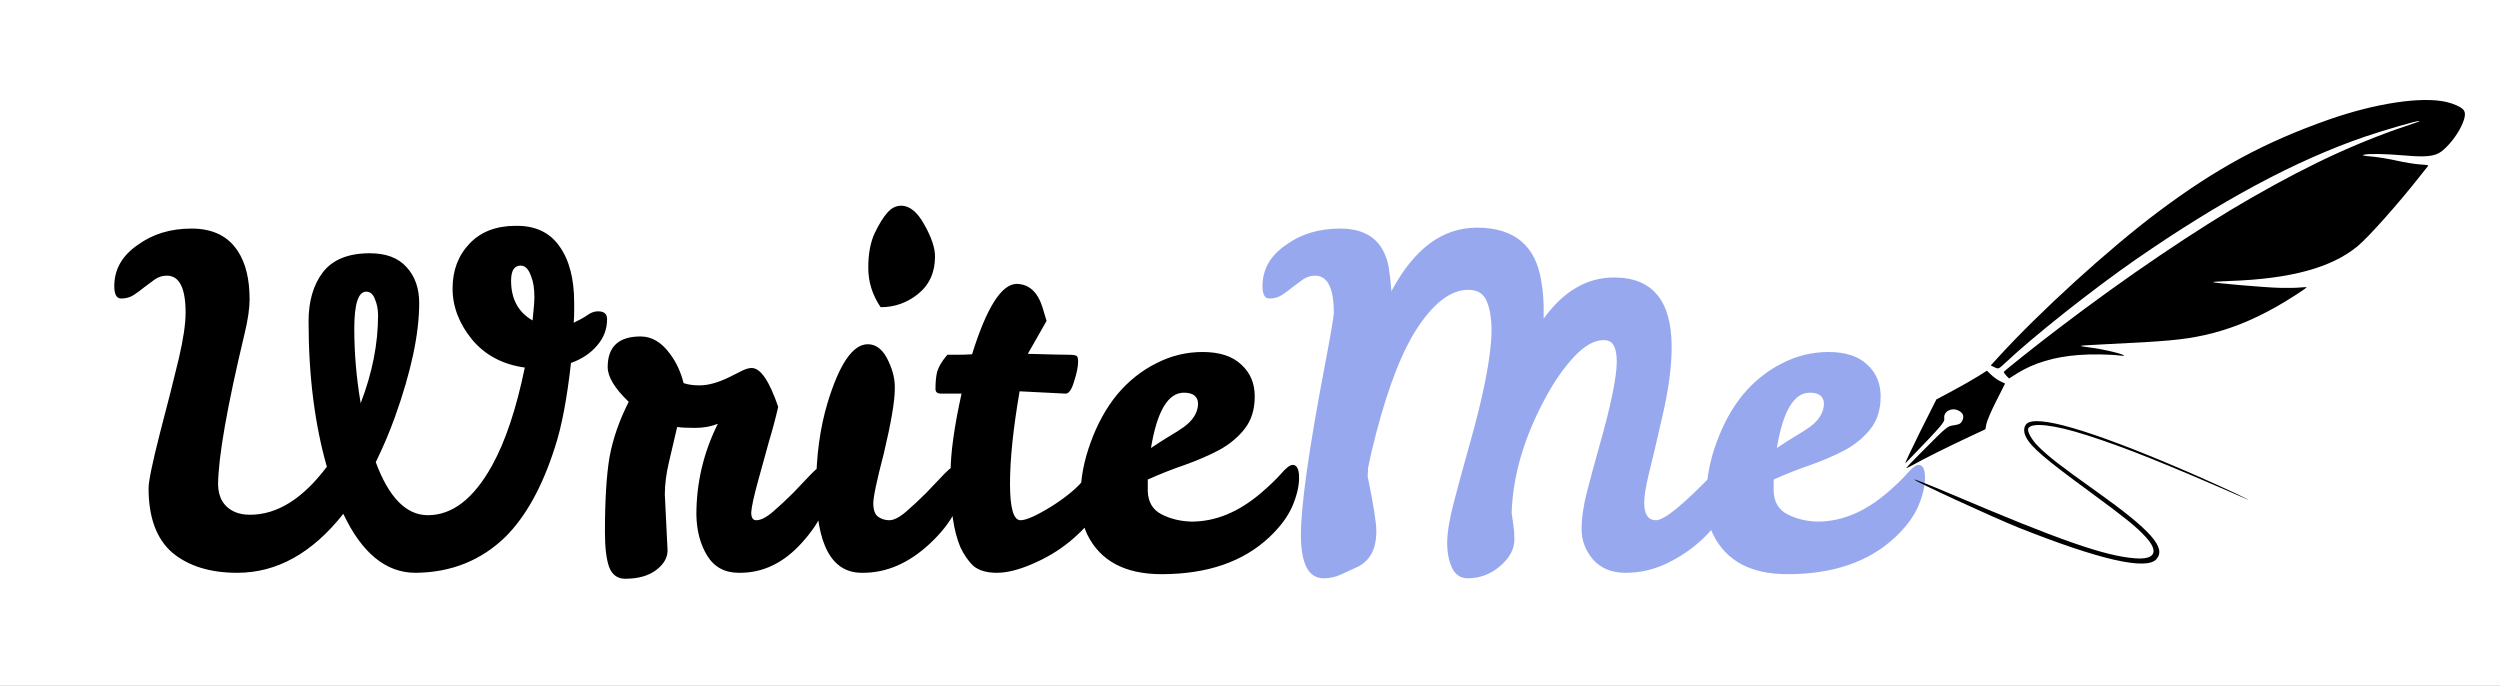 <svg width="175" height="48" viewBox="0 0 175 48" fill="none" xmlns="http://www.w3.org/2000/svg">
<rect x="0" y="0" width="175" height="48" fill="#808080" stroke="none"/>
<g clip-path="url(#clip0_49_6)">
<rect width="175" height="48" fill="white"/>
<path d="M10.112 20.096C9.877 20.288 9.632 20.469 9.376 20.64C9.12 20.811 8.821 20.896 8.48 20.896C8.16 20.896 8 20.608 8 20.032C8 18.859 8.544 17.899 9.632 17.152C10.677 16.384 11.936 16 13.408 16C14.88 16 15.957 16.523 16.64 17.568C17.195 18.4 17.472 19.531 17.472 20.96C17.472 21.579 17.355 22.379 17.12 23.36C15.904 28.437 15.285 31.957 15.264 33.92C15.285 34.859 15.68 35.499 16.448 35.84C16.747 35.968 17.099 36.032 17.504 36.032C19.403 36.032 21.195 34.912 22.88 32.672C22.027 29.685 21.6 26.293 21.6 22.496C21.6 21.088 21.931 19.947 22.592 19.072C23.275 18.176 24.373 17.728 25.888 17.728C27.019 17.728 27.872 18.048 28.448 18.688C29.045 19.328 29.344 20.171 29.344 21.216C29.344 23.371 28.779 26.027 27.648 29.184C27.264 30.251 26.816 31.307 26.304 32.352C27.221 34.827 28.437 36.064 29.952 36.064C31.659 36.064 33.152 34.912 34.432 32.608C35.371 30.923 36.139 28.629 36.736 25.728C35.179 25.515 33.941 24.853 33.024 23.744C32.128 22.635 31.68 21.451 31.68 20.192C31.68 18.933 32.075 17.888 32.864 17.056C33.653 16.224 34.731 15.808 36.096 15.808C37.461 15.787 38.485 16.267 39.168 17.248C39.851 18.208 40.192 19.52 40.192 21.184V21.824C40.192 22.059 40.181 22.315 40.16 22.592C40.523 22.421 40.832 22.251 41.088 22.08C41.344 21.888 41.6 21.792 41.856 21.792C42.283 21.792 42.496 21.973 42.496 22.336C42.496 23.04 42.261 23.659 41.792 24.192C41.344 24.725 40.736 25.131 39.968 25.408C39.691 27.904 39.317 29.867 38.848 31.296C37.973 34.048 36.821 36.139 35.392 37.568C33.685 39.232 31.584 40.075 29.088 40.096C27.019 40.096 25.333 38.72 24.032 35.968C21.856 38.72 19.381 40.096 16.608 40.096C14.709 40.096 13.195 39.627 12.064 38.688C10.955 37.728 10.4 36.224 10.4 34.176C10.4 33.685 10.667 32.395 11.2 30.304C11.755 28.192 12.192 26.464 12.512 25.12C12.832 23.755 12.992 22.677 12.992 21.888C12.992 20.16 12.555 19.296 11.68 19.296C11.381 19.296 11.104 19.381 10.848 19.552C10.613 19.723 10.368 19.904 10.112 20.096ZM25.632 20.416C25.077 20.416 24.8 21.28 24.8 23.008C24.8 24.736 24.949 26.475 25.248 28.224C26.059 26.112 26.464 24.064 26.464 22.08C26.464 21.653 26.389 21.269 26.24 20.928C26.112 20.587 25.909 20.416 25.632 20.416ZM36.448 18.592C36 18.592 35.776 18.944 35.776 19.648C35.776 20.928 36.277 21.856 37.28 22.432C37.365 21.621 37.408 21.077 37.408 20.8C37.408 20.203 37.333 19.723 37.184 19.36C37.013 18.848 36.768 18.592 36.448 18.592ZM46.538 34.624L46.73 38.528C46.73 39.04 46.464 39.499 45.93 39.904C45.397 40.309 44.672 40.512 43.754 40.512C43.221 40.512 42.848 40.235 42.634 39.68C42.442 39.125 42.346 38.315 42.346 37.248C42.346 35.008 42.453 33.259 42.666 32C42.901 30.72 43.349 29.429 44.01 28.128C43.029 27.189 42.538 26.379 42.538 25.696C42.538 24.267 43.306 23.552 44.842 23.552C45.632 23.552 46.325 23.968 46.922 24.8C47.349 25.376 47.658 26.048 47.85 26.816C48.149 26.923 48.522 26.976 48.97 26.976C49.589 26.976 50.304 26.773 51.114 26.368L51.946 25.952C52.202 25.824 52.426 25.76 52.618 25.76C53.237 25.76 53.856 26.667 54.474 28.48C54.282 29.312 54.069 30.112 53.834 30.88C53.621 31.648 53.365 32.576 53.066 33.664C52.768 34.752 52.608 35.488 52.586 35.872C52.586 36.235 52.704 36.416 52.938 36.416C53.258 36.416 53.653 36.213 54.122 35.808C54.592 35.403 55.061 34.965 55.53 34.496C56 34.005 56.426 33.557 56.81 33.152C57.216 32.747 57.493 32.544 57.642 32.544C57.941 32.544 58.09 32.907 58.09 33.632C58.09 35.104 57.44 36.555 56.138 37.984C54.858 39.413 53.386 40.117 51.722 40.096C50.741 40.096 50.005 39.701 49.514 38.912C49.024 38.123 48.768 37.163 48.746 36.032C48.746 33.792 49.248 31.669 50.25 29.664C49.781 29.856 49.248 29.952 48.65 29.952C48.074 29.952 47.658 29.931 47.402 29.888C47.21 30.699 47.018 31.52 46.826 32.352C46.634 33.163 46.538 33.92 46.538 34.624ZM60.331 40.096C58.198 40.096 57.131 38.101 57.131 34.112C57.131 31.936 57.398 29.963 57.931 28.192C58.763 25.461 59.702 24.096 60.747 24.096C61.366 24.096 61.857 24.512 62.219 25.344C62.518 25.984 62.657 26.613 62.635 27.232C62.635 28.085 62.379 29.589 61.867 31.744C61.377 33.621 61.131 34.784 61.131 35.232C61.131 35.68 61.238 35.989 61.451 36.16C61.686 36.331 61.953 36.416 62.251 36.416C62.571 36.416 62.966 36.213 63.435 35.808C63.905 35.403 64.374 34.965 64.843 34.496C65.313 34.005 65.739 33.557 66.123 33.152C66.529 32.747 66.806 32.544 66.955 32.544C67.254 32.544 67.403 32.907 67.403 33.632C67.403 35.125 66.646 36.587 65.131 38.016C63.638 39.424 62.038 40.117 60.331 40.096ZM61.643 21.504C61.067 20.651 60.779 19.733 60.779 18.752C60.779 17.771 60.929 16.96 61.227 16.32C61.547 15.659 61.846 15.179 62.123 14.88C62.401 14.56 62.721 14.4 63.083 14.4C63.681 14.4 64.225 14.848 64.715 15.744C65.206 16.619 65.451 17.355 65.451 17.952C65.451 19.061 65.057 19.936 64.267 20.576C63.499 21.195 62.625 21.504 61.643 21.504ZM67.212 38.272C66.977 37.696 66.806 37.035 66.7 36.288C66.593 35.52 66.54 34.453 66.54 33.088C66.54 31.723 66.796 29.877 67.308 27.552H65.868C65.612 27.552 65.484 27.445 65.484 27.232C65.484 26.72 65.526 26.304 65.612 25.984C65.718 25.643 65.953 25.259 66.316 24.832H67.084C67.382 24.832 67.702 24.821 68.044 24.8C69.068 21.515 70.113 19.872 71.18 19.872C72.033 19.893 72.63 20.437 72.972 21.504C73.057 21.803 73.153 22.123 73.26 22.464L71.948 24.768C73.441 24.811 74.38 24.832 74.764 24.832C75.169 24.832 75.382 24.875 75.404 24.96C75.446 25.024 75.468 25.131 75.468 25.28C75.468 25.664 75.372 26.144 75.18 26.72C75.009 27.296 74.806 27.573 74.572 27.552L71.372 27.392C70.924 29.995 70.7 32.149 70.7 33.856C70.7 35.563 70.945 36.416 71.436 36.416C71.841 36.416 72.577 36.085 73.644 35.424C74.71 34.741 75.478 34.091 75.948 33.472C76.417 32.853 76.801 32.544 77.1 32.544C77.398 32.544 77.548 32.907 77.548 33.632C77.548 34.357 77.292 35.104 76.78 35.872C76.268 36.619 75.617 37.312 74.828 37.952C74.06 38.571 73.196 39.083 72.236 39.488C71.297 39.893 70.476 40.096 69.772 40.096C69.068 40.096 68.524 39.936 68.14 39.616C67.777 39.275 67.468 38.827 67.212 38.272ZM83.416 36.512C85.08 36.512 86.691 35.851 88.248 34.528C88.824 34.037 89.293 33.589 89.656 33.184C90.019 32.757 90.296 32.544 90.488 32.544C90.787 32.544 90.936 32.843 90.936 33.44C90.936 34.037 90.776 34.709 90.456 35.456C90.136 36.181 89.603 36.896 88.856 37.6C87.021 39.328 84.504 40.192 81.304 40.192C78.765 40.192 77.037 39.275 76.12 37.44C75.8 36.8 75.64 35.883 75.64 34.688C75.64 33.493 75.875 32.256 76.344 30.976C76.813 29.675 77.432 28.555 78.2 27.616C78.989 26.677 79.896 25.952 80.92 25.44C81.944 24.907 83.032 24.64 84.184 24.64C85.357 24.64 86.253 24.928 86.872 25.504C87.512 26.08 87.832 26.827 87.832 27.744C87.832 28.661 87.597 29.419 87.128 30.016C86.68 30.592 86.093 31.083 85.368 31.488C84.643 31.872 83.832 32.224 82.936 32.544C82.061 32.843 81.197 33.184 80.344 33.568V34.368C80.365 35.136 80.685 35.68 81.304 36C81.923 36.32 82.627 36.491 83.416 36.512ZM82.872 27.488C81.763 27.488 80.995 28.779 80.568 31.36C81.016 31.061 81.432 30.795 81.816 30.56C82.221 30.325 82.573 30.101 82.872 29.888C83.512 29.419 83.843 28.885 83.864 28.288C83.864 27.755 83.533 27.488 82.872 27.488Z" fill="black"/>
<path d="M120.823 32.448C121.186 32.448 121.367 32.939 121.367 33.92C121.367 34.453 121.143 35.104 120.695 35.872C120.247 36.619 119.66 37.312 118.935 37.952C118.231 38.571 117.442 39.083 116.567 39.488C115.692 39.893 114.764 40.096 113.783 40.096C112.823 40.096 112.066 39.787 111.511 39.168C110.978 38.528 110.711 37.824 110.711 37.056C110.711 36.267 110.839 35.381 111.095 34.4C111.351 33.419 111.628 32.395 111.927 31.328C112.738 28.491 113.154 26.496 113.175 25.344C113.175 24.853 113.111 24.48 112.983 24.224C112.855 23.947 112.61 23.808 112.247 23.808C111.607 23.808 110.924 24.192 110.199 24.96C109.474 25.728 108.791 26.709 108.151 27.904C106.679 30.635 105.9 33.301 105.815 35.904C105.858 36.203 105.9 36.501 105.943 36.8C105.986 37.099 106.007 37.419 106.007 37.76C106.007 38.443 105.666 39.072 104.983 39.648C104.322 40.203 103.575 40.48 102.743 40.48C102.252 40.48 101.89 40.245 101.655 39.776C101.42 39.285 101.303 38.688 101.303 37.984C101.303 37.28 101.463 36.32 101.783 35.104C102.103 33.888 102.455 32.597 102.839 31.232C103.863 27.627 104.386 24.939 104.407 23.168C104.407 22.272 104.29 21.568 104.055 21.056C103.842 20.544 103.415 20.288 102.775 20.288C101.623 20.288 100.482 21.109 99.351 22.752C98.22 24.395 97.207 26.944 96.311 30.4C96.076 31.296 95.895 32.075 95.767 32.736L95.735 33.344C96.14 35.307 96.343 36.587 96.343 37.184C96.343 38.421 95.906 39.253 95.031 39.68C94.626 39.872 94.231 40.053 93.847 40.224C93.484 40.395 93.09 40.48 92.663 40.48C91.596 40.48 91.063 39.467 91.063 37.44C91.063 35.392 91.628 31.403 92.759 25.472C93.164 23.339 93.367 22.144 93.367 21.888C93.367 20.16 92.93 19.296 92.055 19.296C91.756 19.296 91.479 19.381 91.223 19.552C90.988 19.723 90.743 19.904 90.487 20.096C90.252 20.288 90.007 20.469 89.751 20.64C89.495 20.811 89.196 20.896 88.855 20.896C88.535 20.896 88.375 20.608 88.375 20.032C88.375 18.859 88.919 17.899 90.007 17.152C91.052 16.384 92.322 16 93.815 16C95.735 16 96.866 16.896 97.207 18.688C97.292 19.221 97.356 19.787 97.399 20.384C98.978 17.419 100.972 15.936 103.383 15.936C106.007 15.936 107.511 17.195 107.895 19.712C108.023 20.437 108.076 21.216 108.055 22.048V22.304C109.442 20.384 111.084 19.424 112.983 19.424C115.671 19.424 117.015 21.045 117.015 24.288C117.015 25.696 116.791 27.349 116.343 29.248C115.916 31.125 115.596 32.48 115.383 33.312C115.191 34.123 115.095 34.752 115.095 35.2C115.095 36.011 115.372 36.416 115.927 36.416C116.503 36.416 117.858 35.307 119.991 33.088C120.375 32.661 120.652 32.448 120.823 32.448ZM127.229 36.512C128.893 36.512 130.503 35.851 132.061 34.528C132.637 34.037 133.106 33.589 133.469 33.184C133.831 32.757 134.109 32.544 134.301 32.544C134.599 32.544 134.749 32.843 134.749 33.44C134.749 34.037 134.589 34.709 134.269 35.456C133.949 36.181 133.415 36.896 132.669 37.6C130.834 39.328 128.317 40.192 125.117 40.192C122.578 40.192 120.85 39.275 119.933 37.44C119.613 36.8 119.453 35.883 119.453 34.688C119.453 33.493 119.687 32.256 120.157 30.976C120.626 29.675 121.245 28.555 122.013 27.616C122.802 26.677 123.709 25.952 124.733 25.44C125.757 24.907 126.845 24.64 127.997 24.64C129.17 24.64 130.066 24.928 130.685 25.504C131.325 26.08 131.645 26.827 131.645 27.744C131.645 28.661 131.41 29.419 130.941 30.016C130.493 30.592 129.906 31.083 129.181 31.488C128.455 31.872 127.645 32.224 126.749 32.544C125.874 32.843 125.01 33.184 124.157 33.568V34.368C124.178 35.136 124.498 35.68 125.117 36C125.735 36.32 126.439 36.491 127.229 36.512ZM126.685 27.488C125.575 27.488 124.807 28.779 124.381 31.36C124.829 31.061 125.245 30.795 125.629 30.56C126.034 30.325 126.386 30.101 126.685 29.888C127.325 29.419 127.655 28.885 127.677 28.288C127.677 27.755 127.346 27.488 126.685 27.488Z" fill="#97A8EE"/>
<path d="M171.23 7.134C169.497 6.742 166.282 7.227 163.017 8.371C158.537 9.945 155.1 11.8 151.05 14.845C147.604 17.427 142.738 21.864 139.866 25.019L139.352 25.581L139.628 25.714C139.895 25.842 139.91 25.834 140.356 25.412C142.387 23.502 146.473 20.27 149.497 18.17C155.456 14.045 160.687 11.236 165.515 9.577C166.862 9.116 169.252 8.424 169.347 8.47C169.373 8.482 169.287 8.527 169.161 8.569C165.27 9.845 161.944 11.36 157.613 13.839C153.829 15.998 148.769 19.423 144.098 22.988C142.494 24.206 140.311 25.948 140.271 26.031C140.256 26.063 140.329 26.176 140.434 26.289L140.632 26.495L141.197 26.137C142.375 25.406 143.776 24.986 145.463 24.853C146.358 24.779 147.675 24.799 148.406 24.89C148.667 24.921 148.749 24.905 148.637 24.851C148.326 24.702 147.074 24.416 146.319 24.329C145.916 24.285 145.615 24.227 145.656 24.207C145.697 24.188 146.452 24.141 147.331 24.099C151.653 23.895 152.819 23.786 154.29 23.463C156.001 23.082 157.516 22.489 159.282 21.506C160.079 21.063 161.429 20.195 161.472 20.105C161.478 20.093 161.263 20.099 161.006 20.125C160.738 20.154 160.086 20.163 159.563 20.148C158.566 20.125 154.937 19.814 154.895 19.747C154.884 19.726 155.409 19.694 156.046 19.67C160.328 19.525 163.207 18.746 165.038 17.228C165.816 16.58 167.865 14.279 169.389 12.34C169.618 12.041 169.866 11.744 169.921 11.675C170.031 11.555 170.011 11.553 169.395 11.51C169.035 11.486 168.317 11.369 167.79 11.25C167.264 11.131 166.479 10.998 166.04 10.96C165.439 10.908 165.298 10.871 165.464 10.833C165.804 10.745 166.941 10.764 168.296 10.88C169.823 11.016 170.45 10.947 170.904 10.599C171.408 10.213 171.978 9.488 172.281 8.856C172.575 8.243 172.622 7.88 172.427 7.669C172.254 7.476 171.718 7.243 171.23 7.134Z" fill="black"/>
<path d="M138.499 26.319C138.18 26.52 137.386 26.98 136.732 27.326L135.547 27.959L134.385 30.27C133.752 31.545 133.301 32.507 133.385 32.421C135.96 29.752 136.139 29.555 136.099 29.285C136.026 28.818 136.593 28.5 137.076 28.732C137.412 28.893 137.511 29.13 137.364 29.436C137.26 29.653 137.171 29.705 136.792 29.766C136.298 29.844 136.358 29.786 134.473 31.679C133.919 32.237 133.453 32.721 133.438 32.753C133.419 32.791 133.649 32.689 133.938 32.529C134.625 32.136 136.424 31.24 137.845 30.578L138.981 30.047L139.042 29.699C139.076 29.495 139.366 28.802 139.726 28.095L140.356 26.849L140.011 26.684C139.821 26.593 139.538 26.386 139.379 26.231L139.081 25.947L138.499 26.319Z" fill="black"/>
<path d="M153.938 33.374C147.203 30.425 143.091 29.112 142.012 29.569C141.68 29.708 141.596 30.147 141.807 30.57C142.185 31.309 143.088 32.081 146.346 34.469C148.769 36.252 149.505 36.841 150.163 37.549C151.152 38.605 150.879 39.197 149.439 39.08C147.311 38.915 144.167 37.815 136.527 34.565C135.099 33.959 134.018 33.535 134.003 33.566C133.957 33.662 139.486 36.205 141.3 36.934C146.95 39.181 150.247 39.939 150.947 39.143C151.659 38.346 150.569 37.123 146.757 34.407C144.187 32.576 143.436 31.996 142.681 31.249C142.221 30.792 141.883 30.19 141.978 29.992C142.193 29.545 143.762 29.725 146.062 30.459C148.695 31.298 151.607 32.46 157.271 34.942C157.562 35.066 157.272 34.919 156.636 34.606C155.998 34.3 154.778 33.746 153.938 33.374Z" fill="black"/>
</g>
<defs>
<clipPath id="clip0_49_6">
<rect width="175" height="48" fill="white"/>
</clipPath>
</defs>
</svg>
